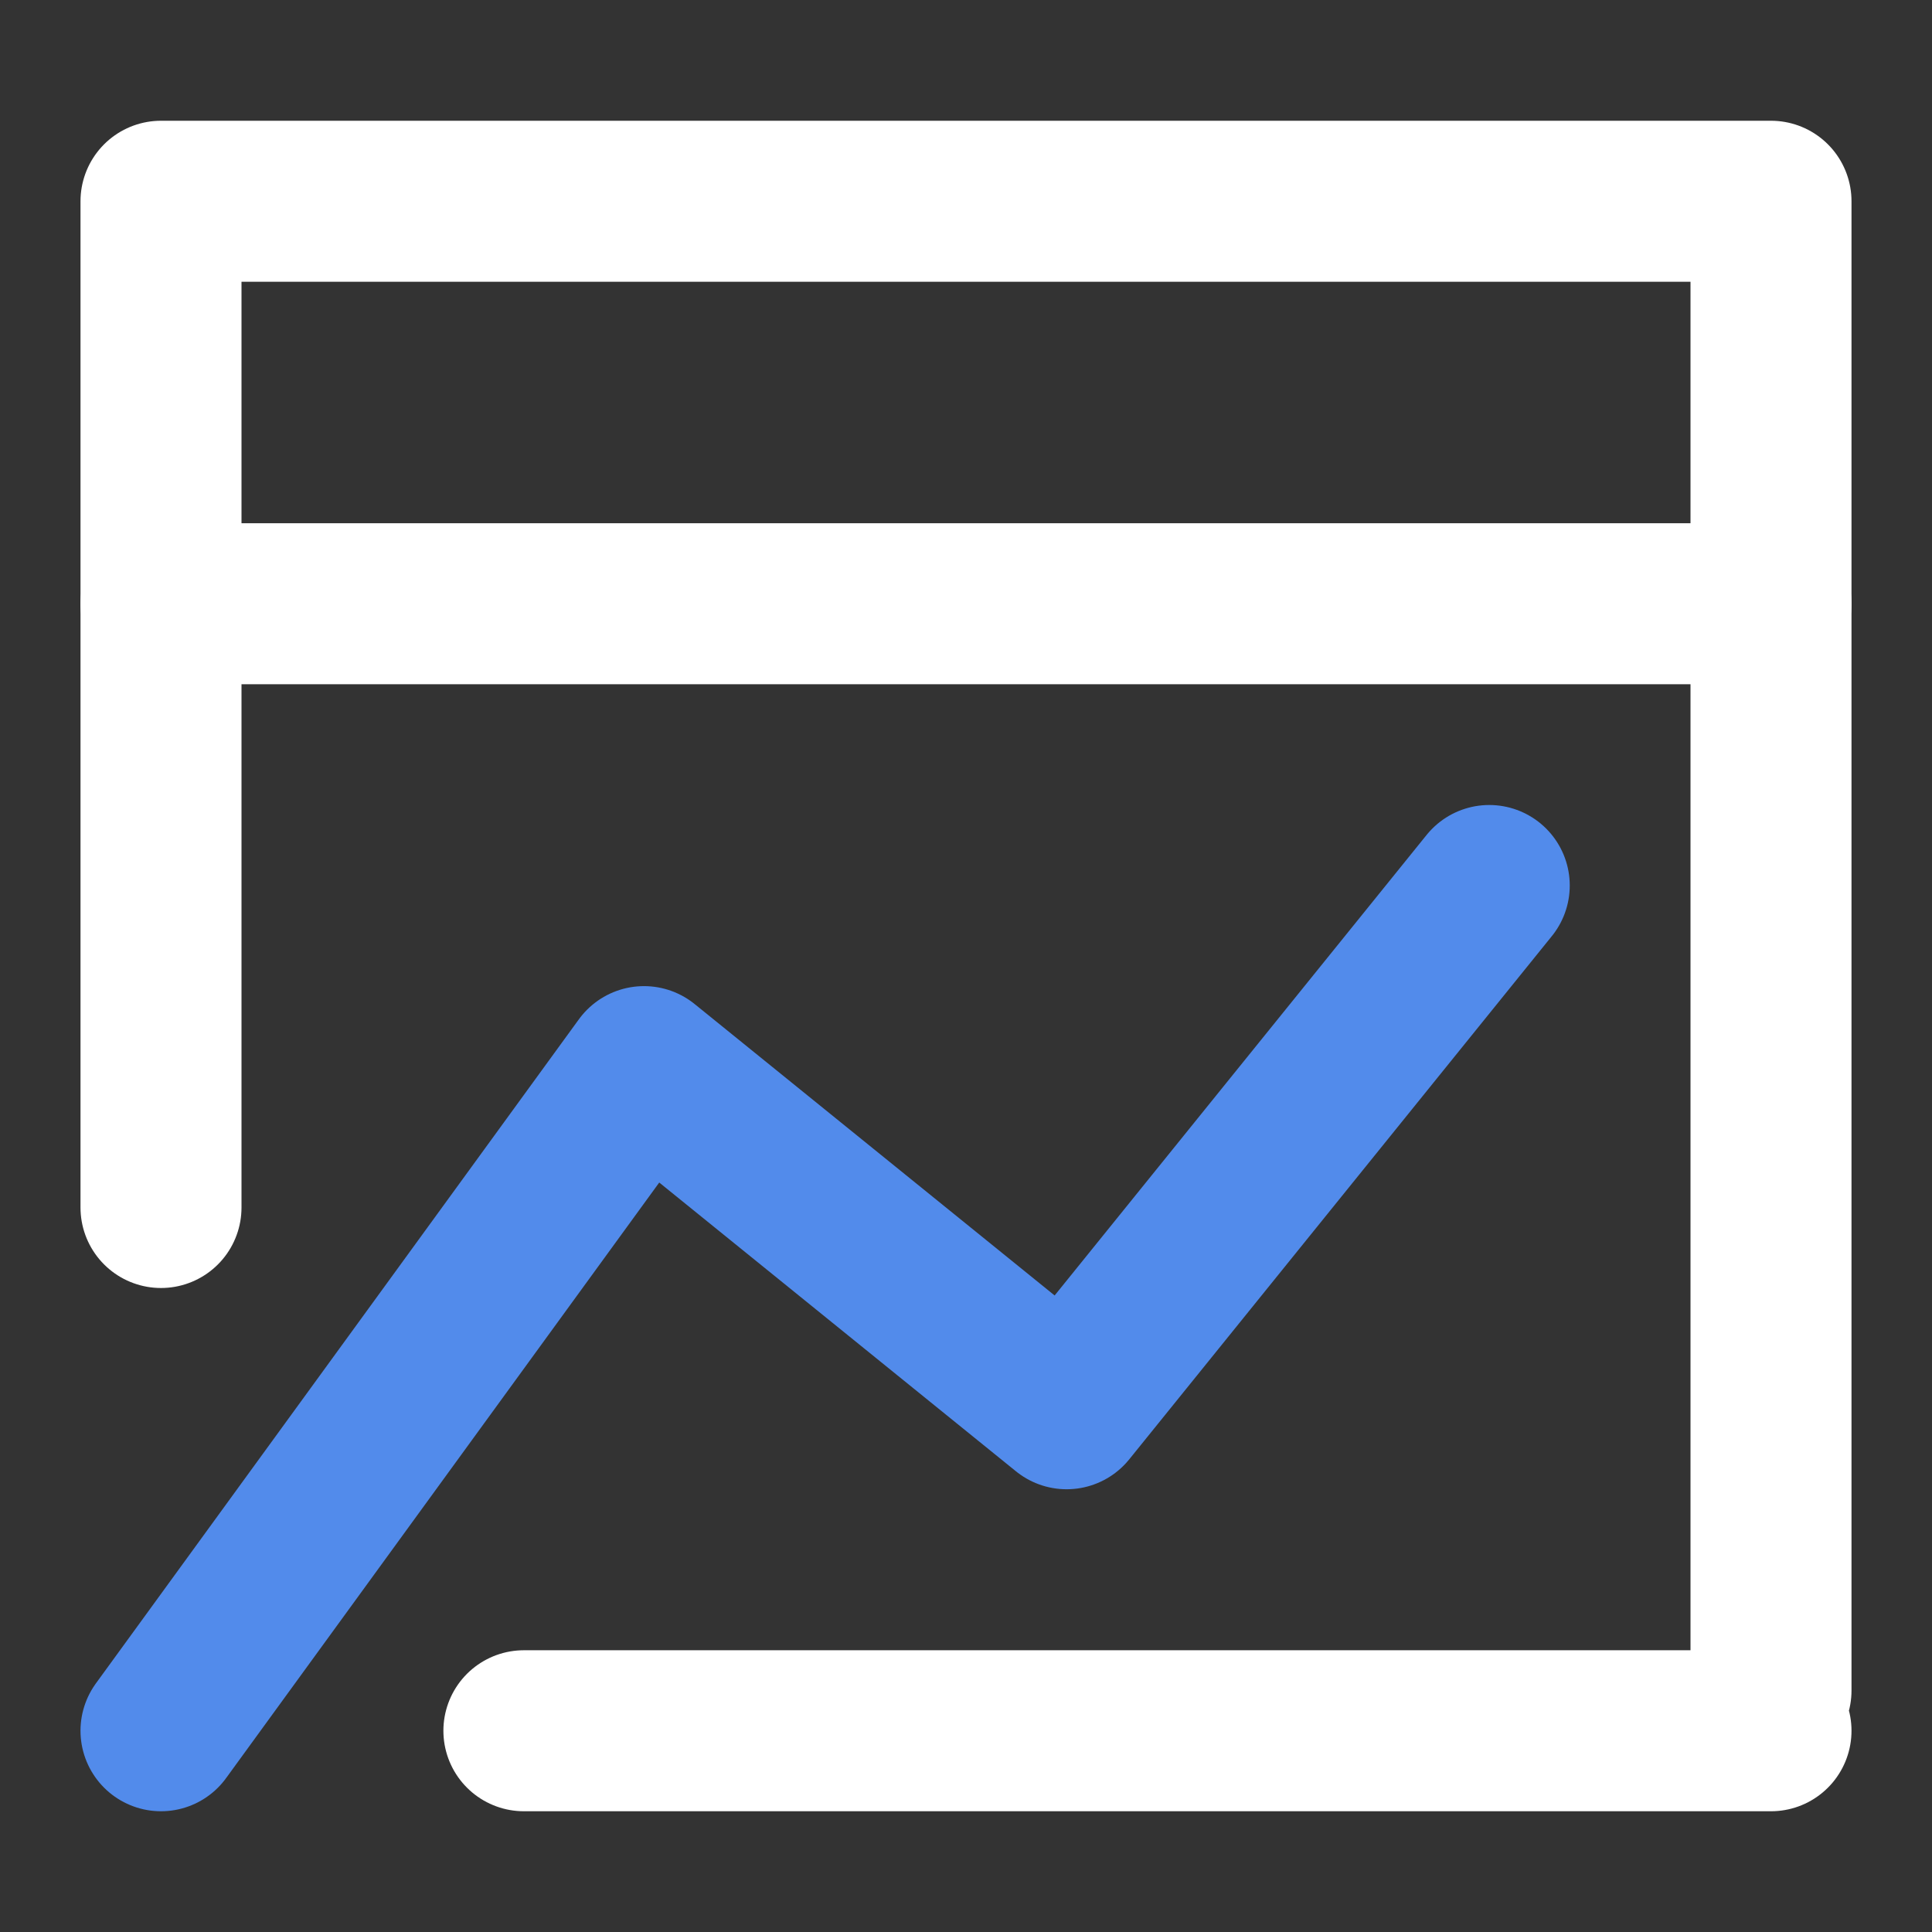 <svg xmlns="http://www.w3.org/2000/svg" width="48" height="48" fill="none">
  <rect width="100%" height="100%" fill="#333333" stroke="none"/>
  <path stroke="#fff" stroke-linejoin="round" stroke-width="4" d="M44 5H4v10h40V5Z" />
  <path stroke="#fff" stroke-linecap="round" stroke-width="4" d="M44 15v27M4 15v15M13.016 43H44" />
  <path stroke="#528BEB" stroke-linecap="round" stroke-linejoin="round" stroke-width="4"
    d="M37 22 26.5 35 16 26.5 4 43" />
</svg>